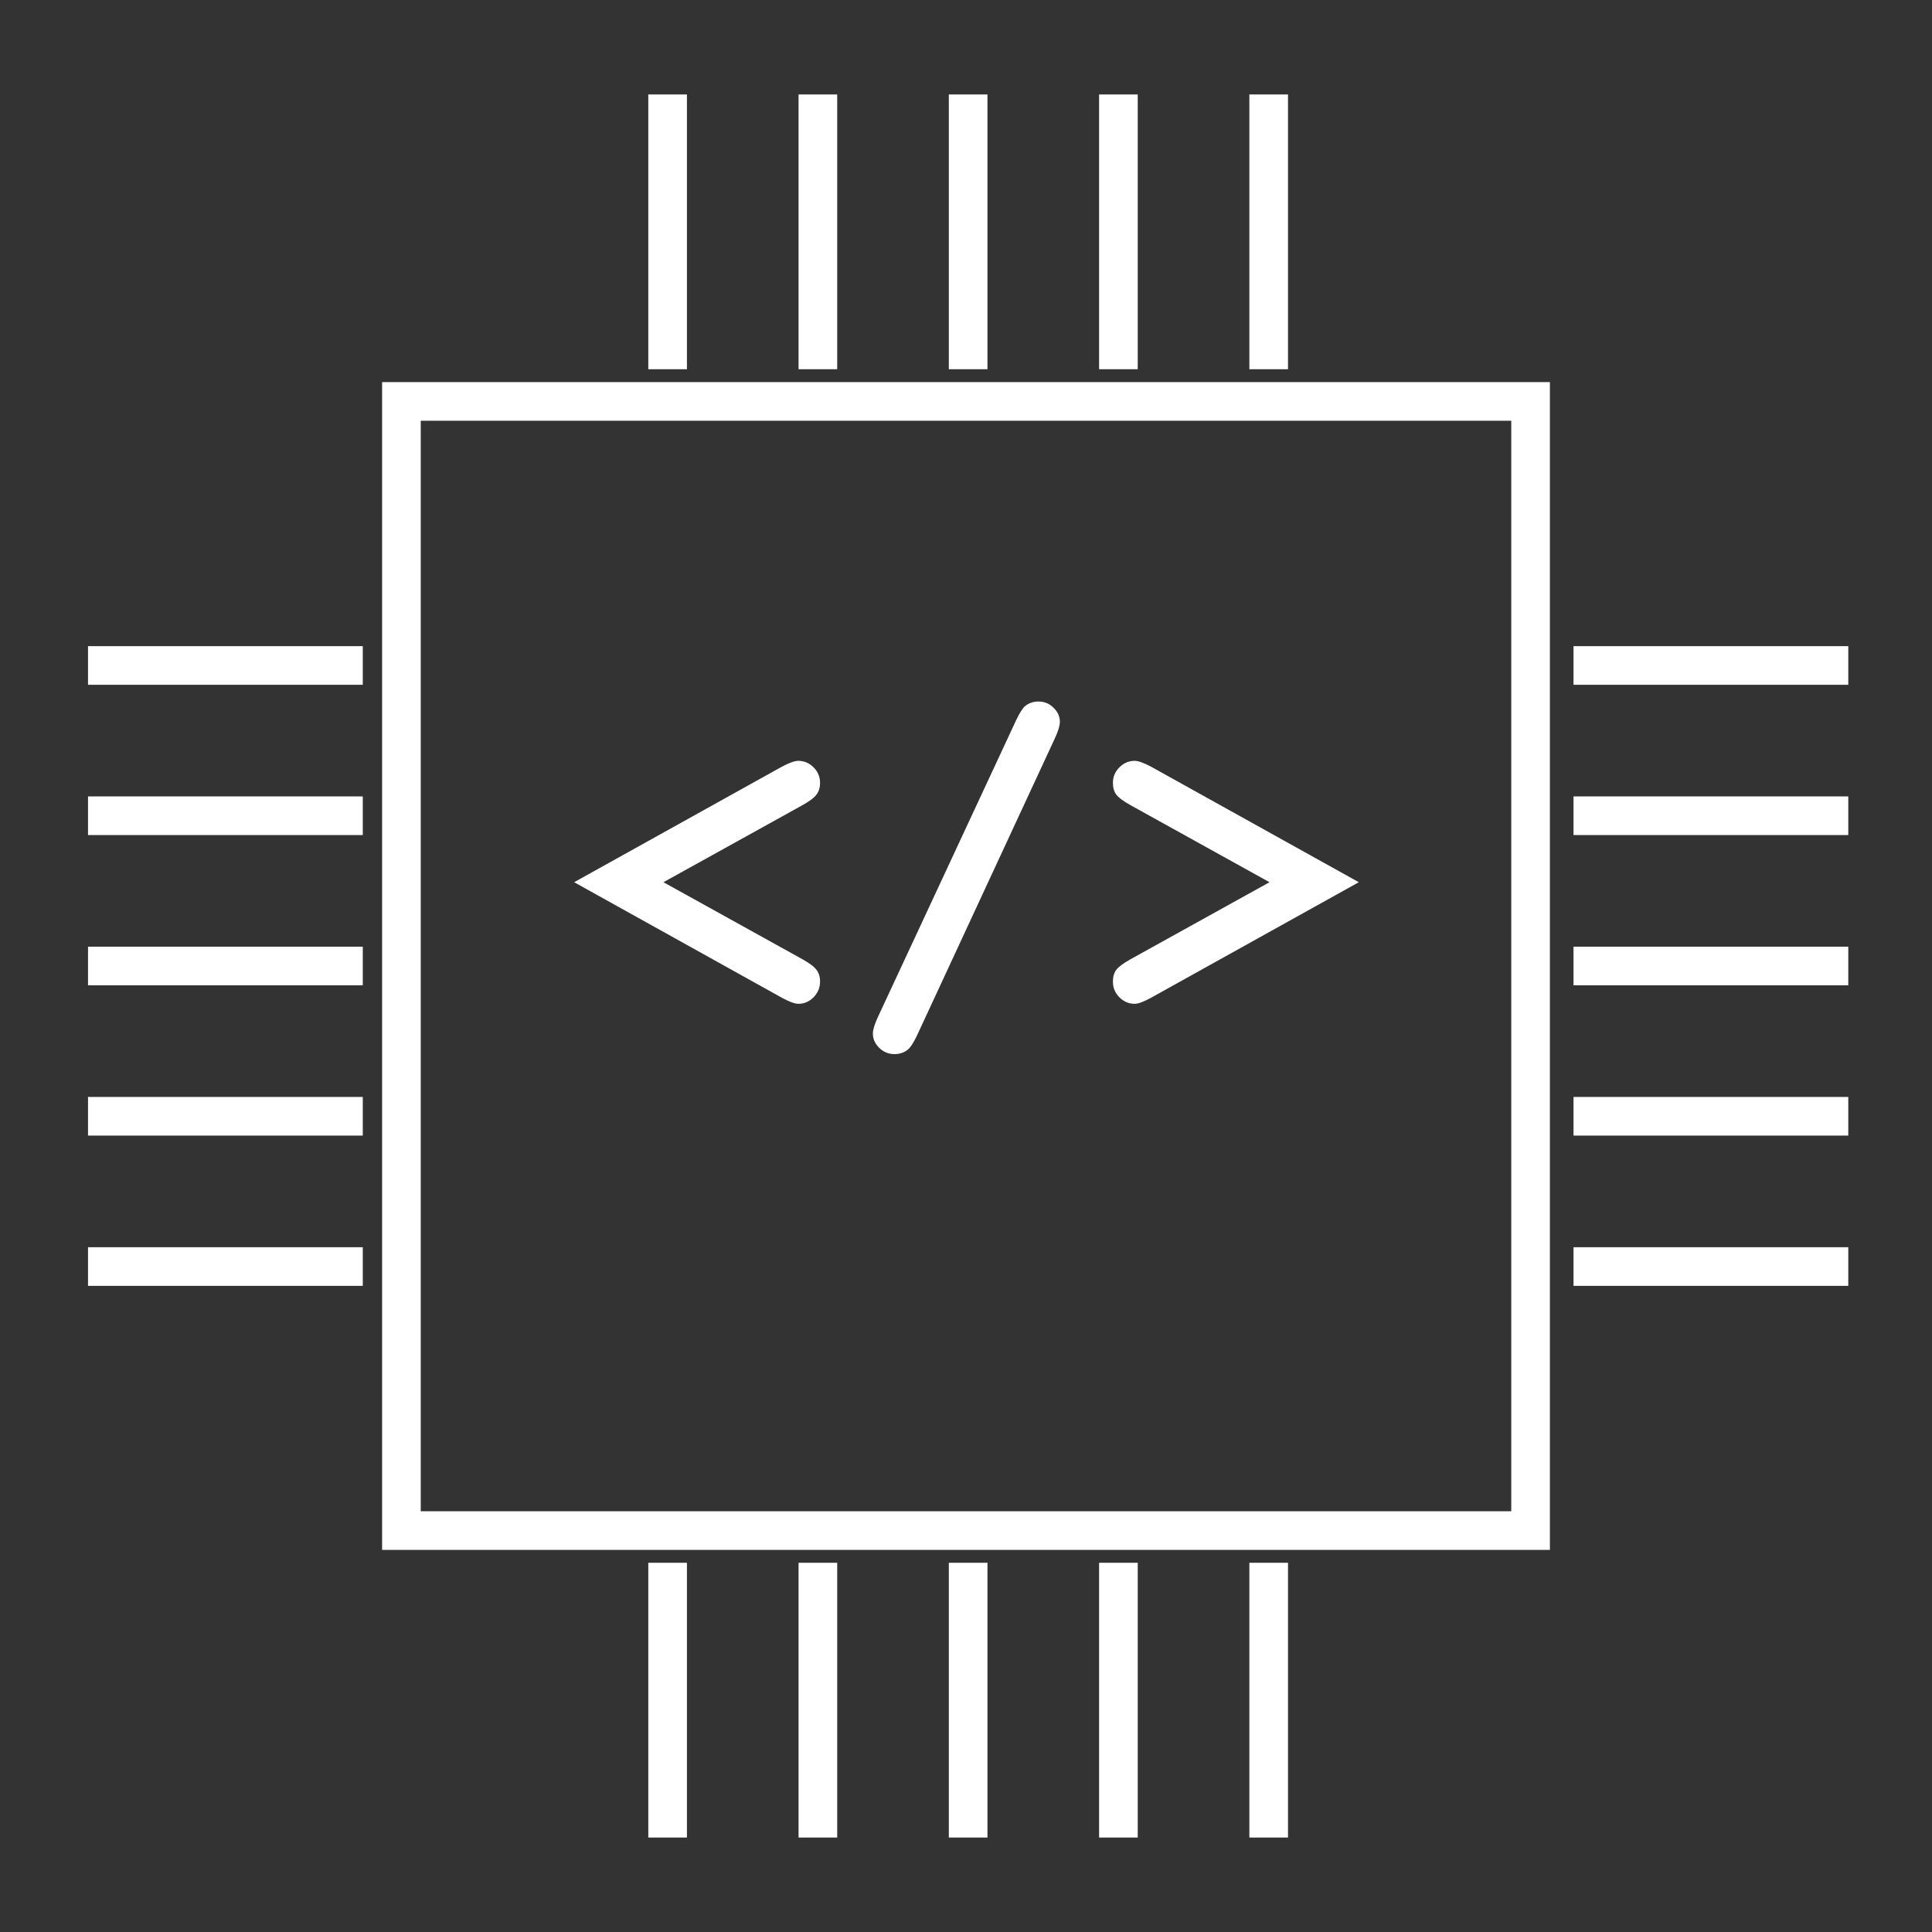 <svg width="450" height="450" viewBox="0 0 450 450" fill="none" xmlns="http://www.w3.org/2000/svg">
<rect x="0" y="0" width="450" height="450" fill="#333333" stroke="none"/>
<path d="M356.5 93.5H93.5V356.5H356.5V93.5Z" stroke="white" stroke-width="9"/>
<path d="M154.531 205.484L186.953 223.453C188.581 224.365 189.655 225.178 190.176 225.895C190.729 226.611 191.006 227.522 191.006 228.629C191.006 230.029 190.501 231.249 189.492 232.291C188.483 233.3 187.311 233.805 185.977 233.805C185.098 233.805 183.779 233.316 182.021 232.34L133.73 205.484L182.021 178.629C183.779 177.685 185.081 177.213 185.928 177.213C187.295 177.213 188.483 177.717 189.492 178.727C190.501 179.736 191.006 180.94 191.006 182.34C191.006 183.447 190.729 184.358 190.176 185.074C189.655 185.79 188.581 186.604 186.953 187.516L154.531 205.484ZM245.693 171.988L213.613 241.129C212.799 242.854 212.067 243.977 211.416 244.498C210.57 245.182 209.544 245.523 208.34 245.523C206.973 245.523 205.785 245.035 204.775 244.059C203.799 243.082 203.311 241.975 203.311 240.738C203.311 239.859 203.701 238.574 204.482 236.881L236.66 167.789C237.474 166.064 238.19 164.941 238.809 164.42C239.688 163.736 240.713 163.395 241.885 163.395C243.252 163.395 244.424 163.883 245.4 164.859C246.377 165.803 246.865 166.894 246.865 168.131C246.865 169.01 246.475 170.296 245.693 171.988ZM295.693 205.484L263.271 187.516C261.644 186.604 260.553 185.79 260 185.074C259.479 184.358 259.219 183.447 259.219 182.34C259.219 180.94 259.723 179.736 260.732 178.727C261.742 177.717 262.93 177.213 264.297 177.213C265.143 177.213 266.445 177.685 268.203 178.629L316.494 205.484L268.203 232.34C266.445 233.316 265.143 233.805 264.297 233.805C262.93 233.805 261.742 233.3 260.732 232.291C259.723 231.282 259.219 230.061 259.219 228.629C259.219 227.522 259.479 226.611 260 225.895C260.553 225.178 261.644 224.365 263.271 223.453L295.693 205.484Z" fill="white"/>
<path d="M155.5 26.5V81.5" stroke="white" stroke-width="9" stroke-linecap="square"/>
<path d="M190.5 26.5V81.5" stroke="white" stroke-width="9" stroke-linecap="square"/>
<path d="M225.5 26.5V81.5" stroke="white" stroke-width="9" stroke-linecap="square"/>
<path d="M260.5 26.5V81.5" stroke="white" stroke-width="9" stroke-linecap="square"/>
<path d="M295.5 26.5V81.5" stroke="white" stroke-width="9" stroke-linecap="square"/>
<path d="M155.5 368.5V423.5" stroke="white" stroke-width="9" stroke-linecap="square"/>
<path d="M190.5 368.5V423.5" stroke="white" stroke-width="9" stroke-linecap="square"/>
<path d="M225.5 368.5V423.5" stroke="white" stroke-width="9" stroke-linecap="square"/>
<path d="M260.5 368.5V423.5" stroke="white" stroke-width="9" stroke-linecap="square"/>
<path d="M295.5 368.5V423.5" stroke="white" stroke-width="9" stroke-linecap="square"/>
<path d="M426 155H371" stroke="white" stroke-width="9" stroke-linecap="square"/>
<path d="M426 190H371" stroke="white" stroke-width="9" stroke-linecap="square"/>
<path d="M426 225H371" stroke="white" stroke-width="9" stroke-linecap="square"/>
<path d="M426 260H371" stroke="white" stroke-width="9" stroke-linecap="square"/>
<path d="M426 295H371" stroke="white" stroke-width="9" stroke-linecap="square"/>
<path d="M80 155H25" stroke="white" stroke-width="9" stroke-linecap="square"/>
<path d="M80 190H25" stroke="white" stroke-width="9" stroke-linecap="square"/>
<path d="M80 225H25" stroke="white" stroke-width="9" stroke-linecap="square"/>
<path d="M80 260H25" stroke="white" stroke-width="9" stroke-linecap="square"/>
<path d="M80 295H25" stroke="white" stroke-width="9" stroke-linecap="square"/>
</svg>
